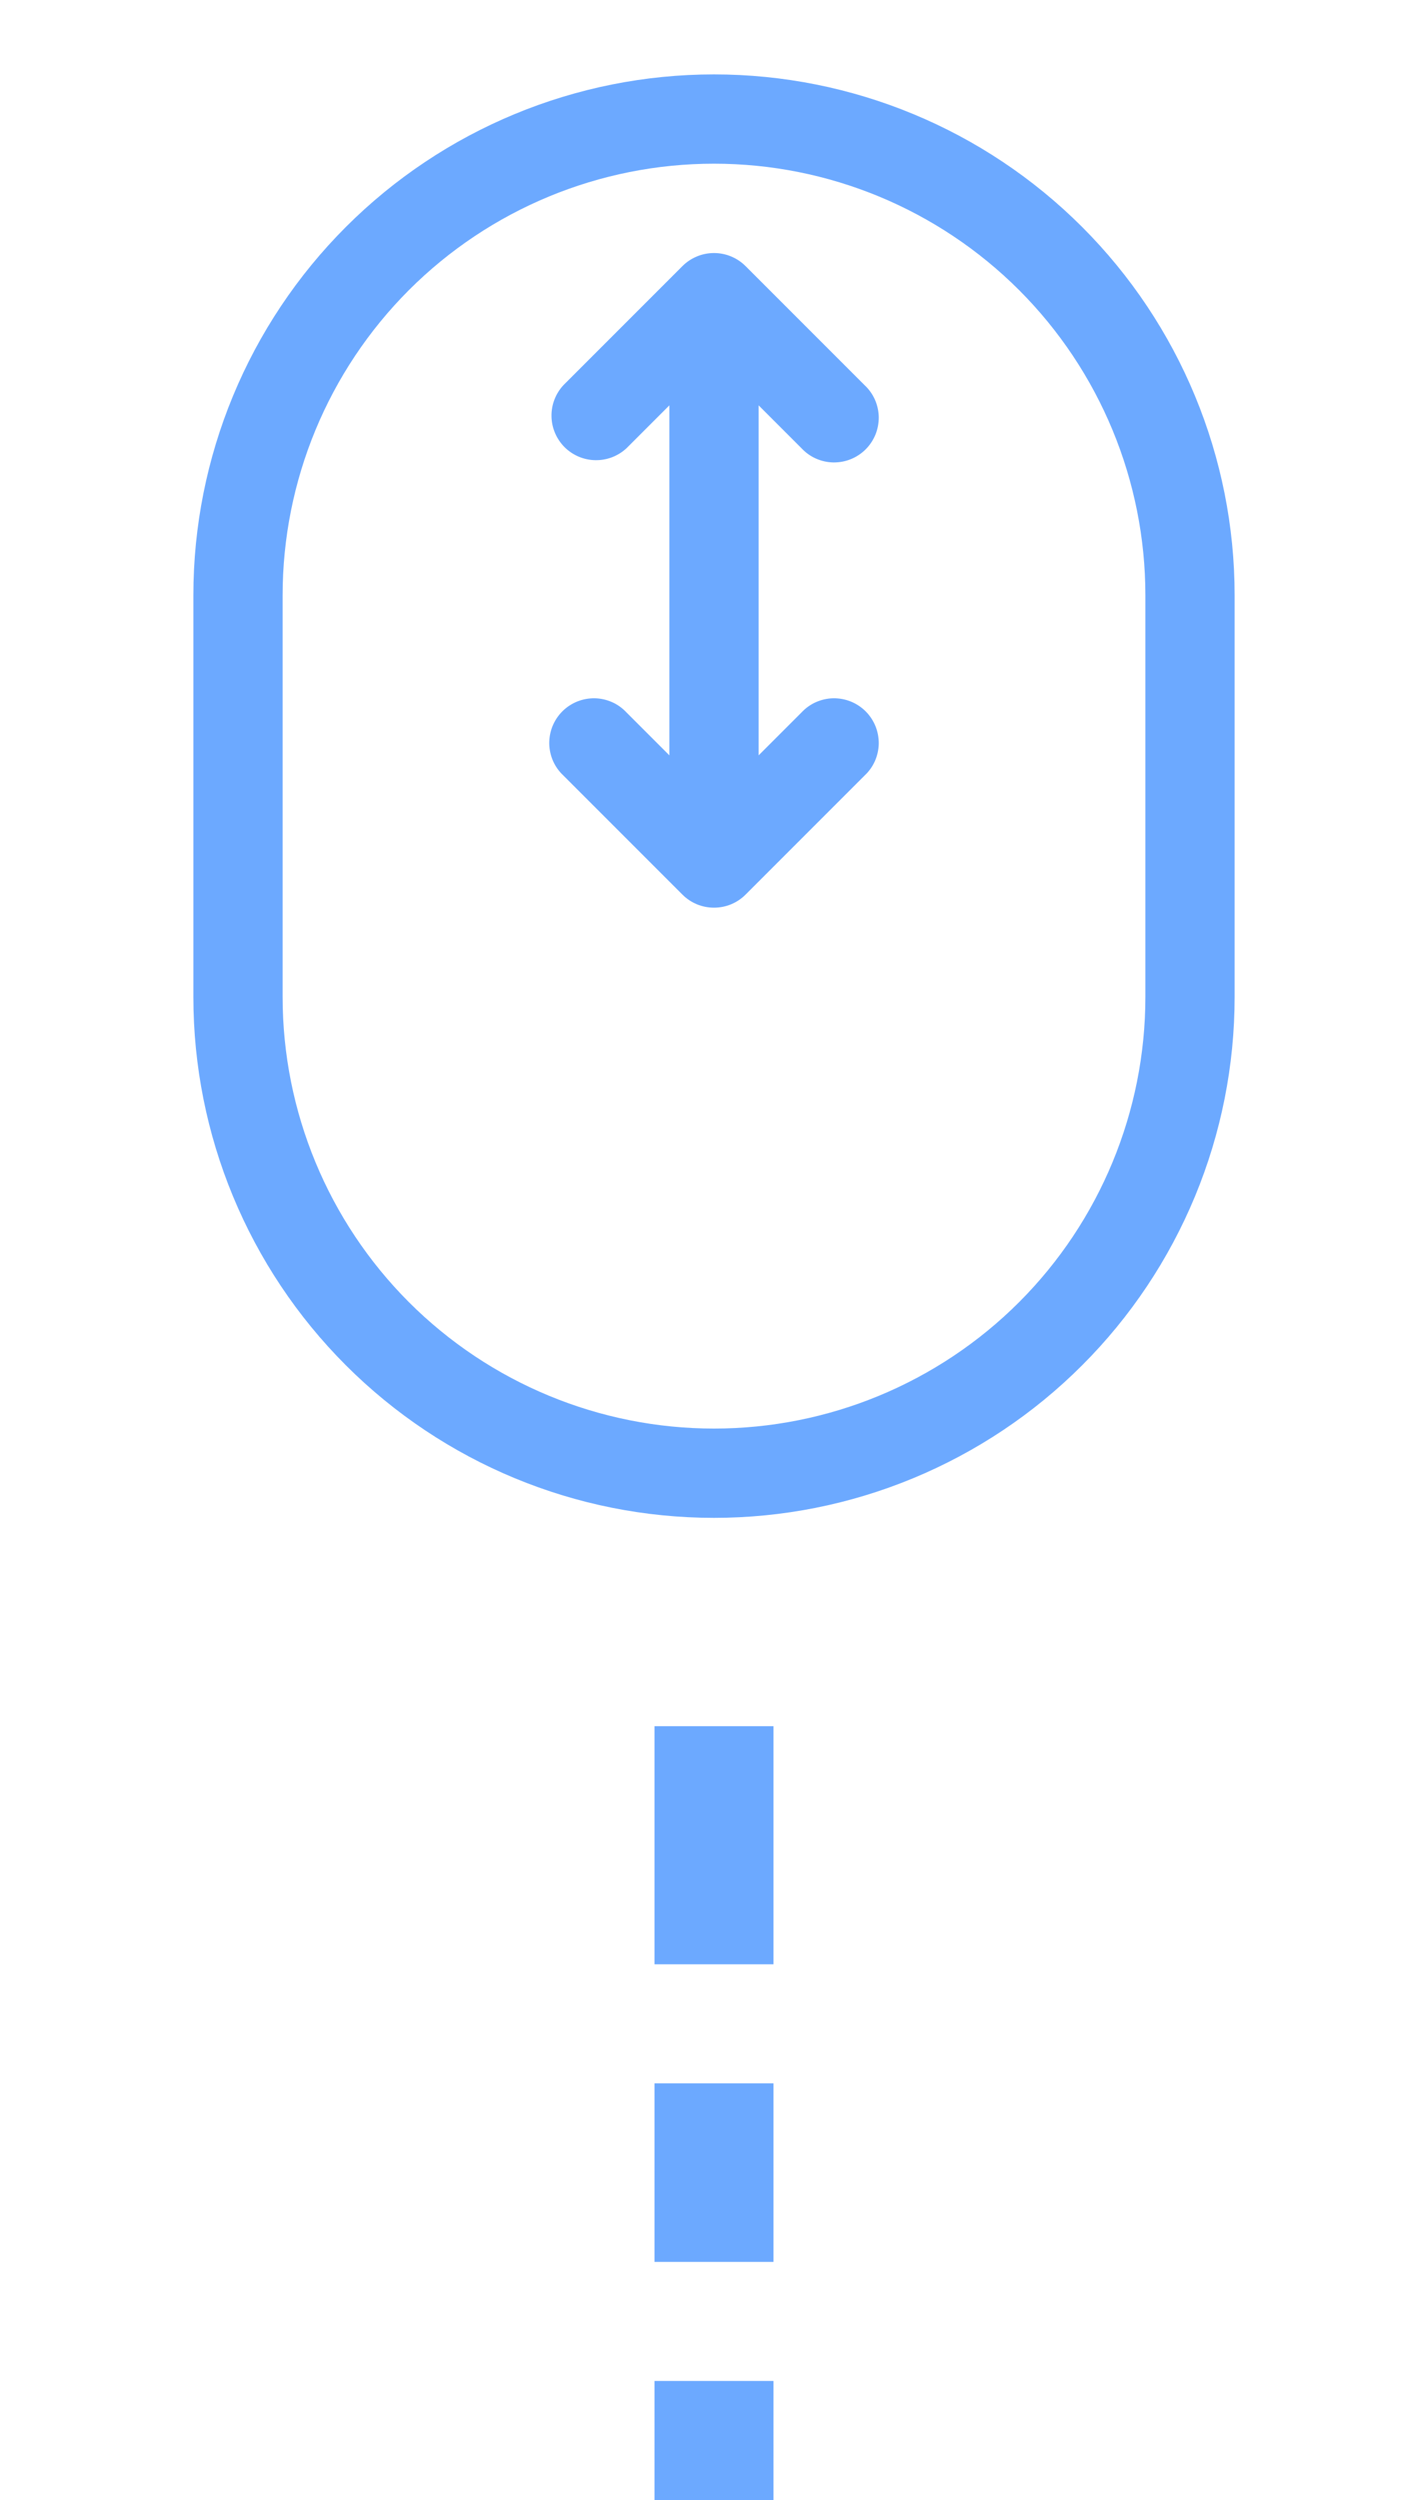 <svg width="24" height="42" viewBox="0 0 24 42" fill="none" xmlns="http://www.w3.org/2000/svg">
<path d="M12 5L12.53 4.47C12.389 4.33 12.199 4.251 12 4.251C11.801 4.251 11.611 4.33 11.47 4.47L12 5ZM12 14.5L11.47 15.03C11.611 15.171 11.801 15.249 12 15.249C12.199 15.249 12.389 15.171 12.53 15.03L12 14.5ZM9.47 6.47C9.338 6.612 9.265 6.8 9.269 6.995C9.272 7.189 9.351 7.374 9.488 7.512C9.626 7.649 9.811 7.728 10.005 7.731C10.2 7.735 10.388 7.662 10.53 7.53L9.47 6.47ZM13.47 7.53C13.539 7.604 13.621 7.663 13.713 7.704C13.806 7.745 13.905 7.767 14.005 7.769C14.106 7.77 14.206 7.752 14.3 7.714C14.393 7.676 14.478 7.62 14.549 7.549C14.62 7.478 14.676 7.393 14.714 7.3C14.752 7.206 14.77 7.106 14.769 7.005C14.767 6.905 14.745 6.805 14.704 6.713C14.663 6.621 14.604 6.539 14.53 6.47L13.47 7.53ZM10.53 11.97C10.461 11.896 10.379 11.837 10.287 11.796C10.194 11.755 10.095 11.733 9.995 11.731C9.894 11.73 9.794 11.748 9.7 11.786C9.607 11.824 9.522 11.88 9.451 11.951C9.38 12.022 9.324 12.107 9.286 12.2C9.248 12.294 9.23 12.394 9.231 12.495C9.233 12.595 9.255 12.694 9.296 12.787C9.337 12.879 9.396 12.961 9.47 13.03L10.53 11.97ZM14.53 13.03C14.604 12.961 14.663 12.879 14.704 12.787C14.745 12.694 14.767 12.595 14.769 12.495C14.77 12.394 14.752 12.294 14.714 12.2C14.676 12.107 14.62 12.022 14.549 11.951C14.478 11.88 14.393 11.824 14.3 11.786C14.206 11.748 14.106 11.73 14.005 11.731C13.905 11.733 13.806 11.755 13.713 11.796C13.621 11.837 13.539 11.896 13.47 11.97L14.53 13.03ZM3.25 10L3.25 16.75H4.75V10H3.25ZM20.75 16.75V10H19.25V16.75H20.75ZM11.25 5V14.5H12.75V5H11.25ZM11.47 4.47L9.47 6.47L10.53 7.53L12.53 5.53L11.47 4.47ZM11.47 5.53L13.47 7.53L14.53 6.47L12.53 4.47L11.47 5.53ZM12.53 13.97L10.53 11.97L9.47 13.03L11.47 15.03L12.53 13.97ZM12.53 15.03L14.53 13.03L13.47 11.97L11.47 13.97L12.53 15.03ZM20.75 10C20.75 7.679 19.828 5.454 18.187 3.813C16.546 2.172 14.321 1.25 12 1.25V2.75C13.923 2.75 15.767 3.514 17.127 4.873C18.486 6.233 19.25 8.077 19.25 10H20.75ZM12 25.5C13.149 25.5 14.287 25.274 15.348 24.834C16.41 24.394 17.375 23.75 18.187 22.937C19 22.125 19.644 21.16 20.084 20.099C20.524 19.037 20.75 17.899 20.75 16.75H19.25C19.25 18.673 18.486 20.517 17.127 21.877C15.767 23.236 13.923 24 12 24V25.5ZM3.25 16.75C3.25 19.071 4.172 21.296 5.813 22.937C7.454 24.578 9.679 25.5 12 25.5V24C10.077 24 8.233 23.236 6.873 21.877C5.514 20.517 4.75 18.673 4.75 16.75H3.25ZM4.75 10C4.75 8.077 5.514 6.233 6.873 4.873C8.233 3.514 10.077 2.75 12 2.75V1.25C9.679 1.25 7.454 2.172 5.813 3.813C4.172 5.454 3.25 7.679 3.25 10H4.75Z" fill="#6CA9FF"/>
<rect x="11" y="29" width="2" height="4" fill="#6CA9FF"/>
<rect x="11" y="35" width="2" height="3" fill="#6CA9FF"/>
<rect x="11" y="40" width="2" height="2" fill="#6CA9FF"/>
</svg>
